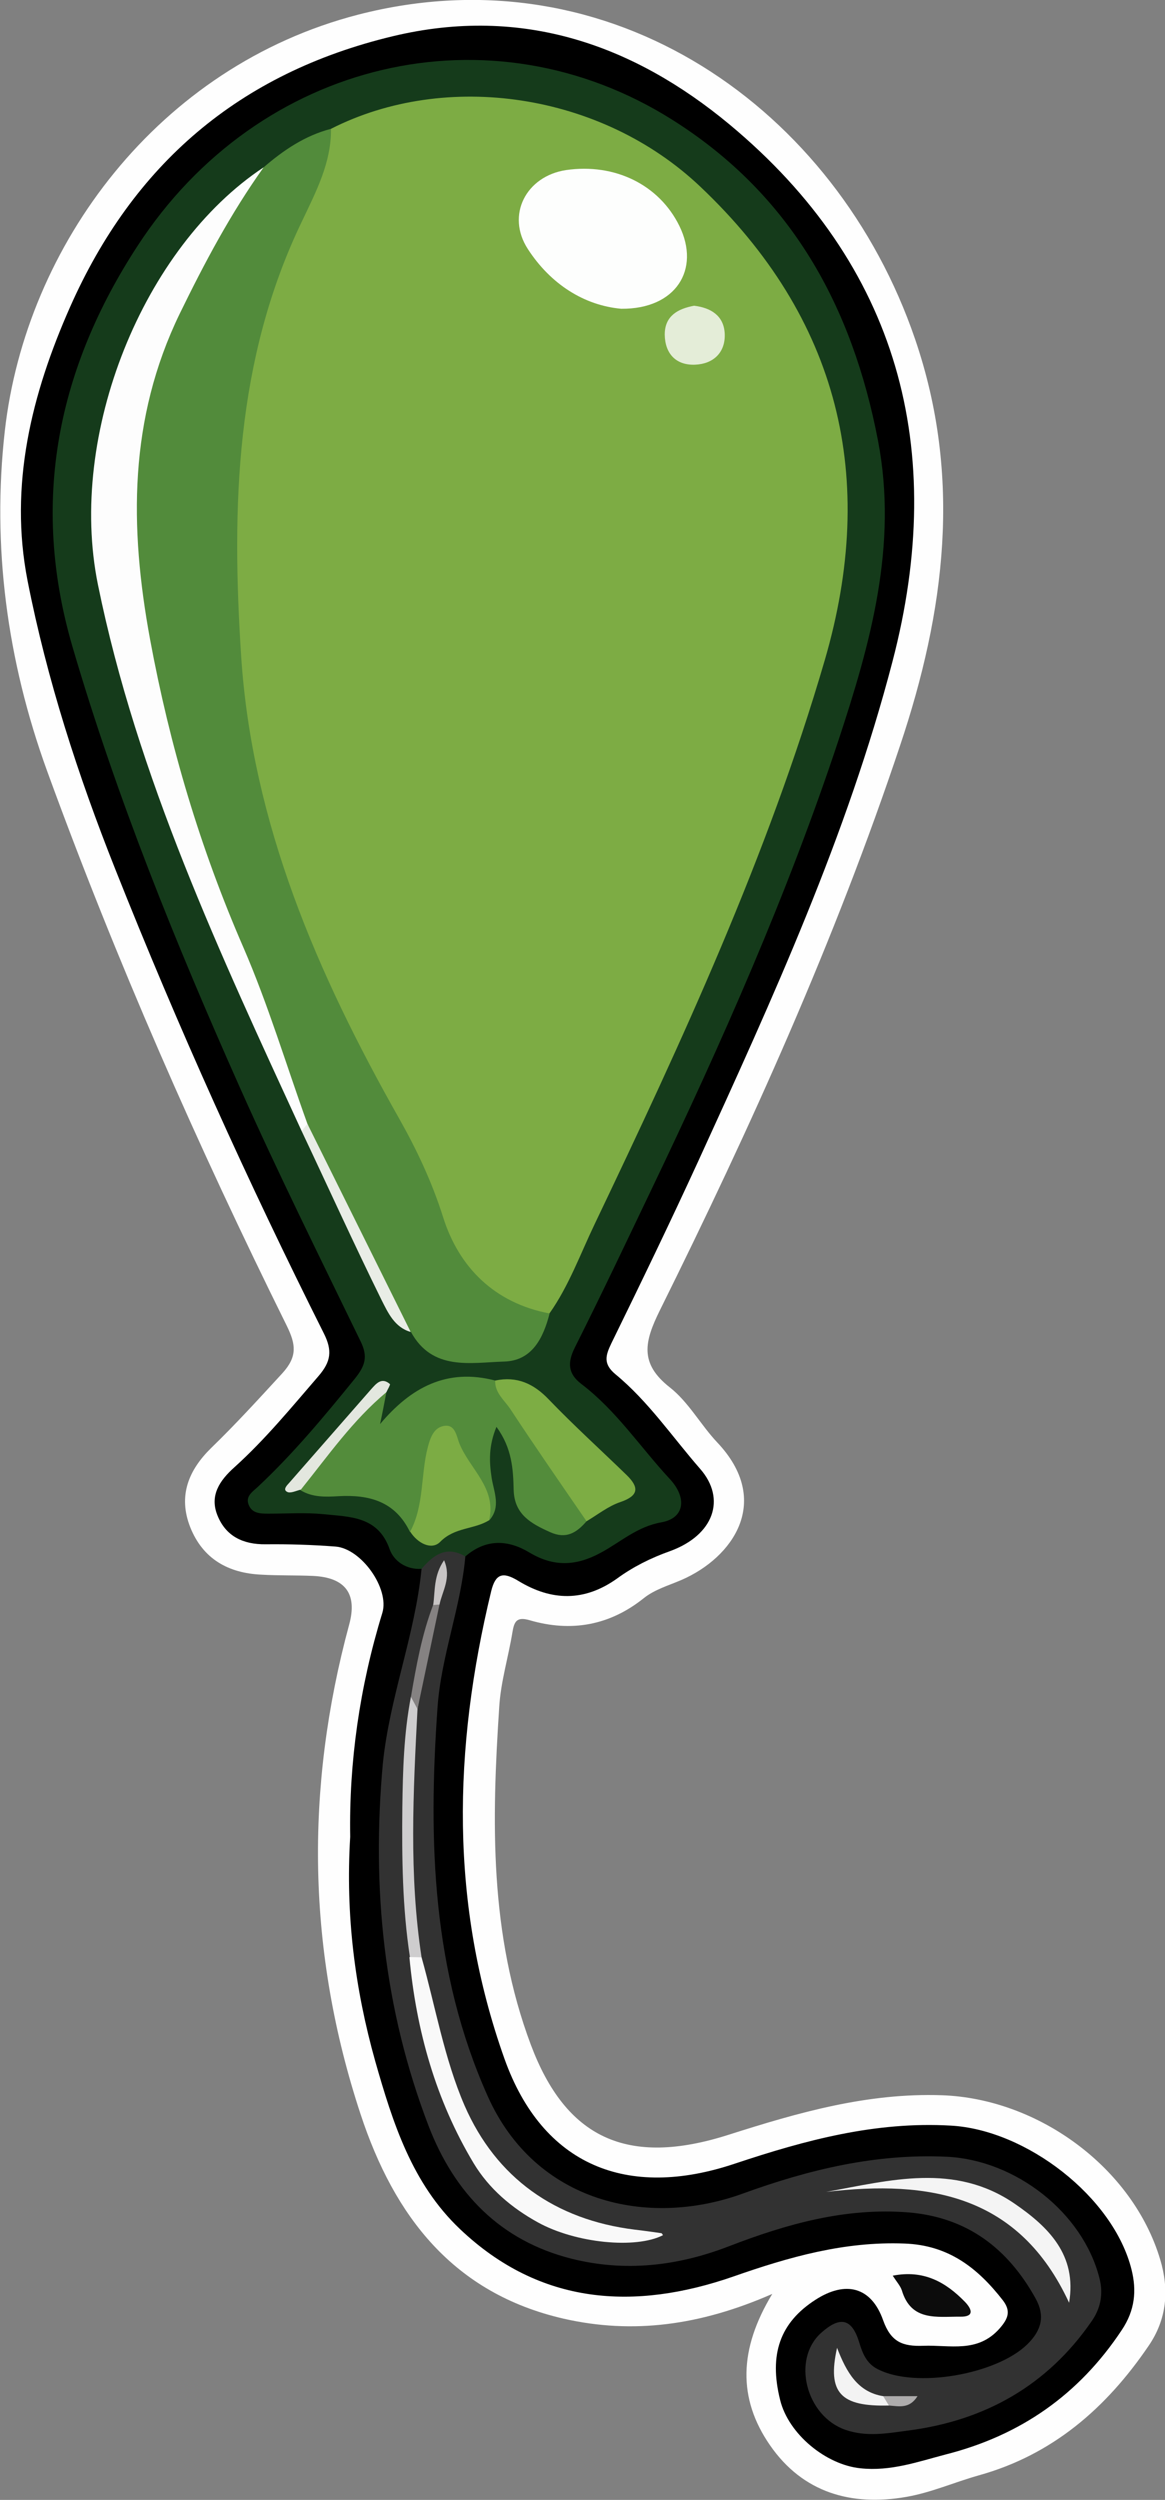 <?xml version="1.0" encoding="utf-8"?>
<!-- Generator: Adobe Illustrator 23.0.2, SVG Export Plug-In . SVG Version: 6.00 Build 0)  -->
<svg version="1.1" id="Camada_1" xmlns="http://www.w3.org/2000/svg" xmlns:xlink="http://www.w3.org/1999/xlink" x="0px" y="0px"
	 viewBox="0 0 46.04 98.78" style="enable-background:new 0 0 46.04 98.78;" xml:space="preserve">
<rect x="0" y="0" width="46.04" height="98.78" fill="#808080" stroke="none"/>
<style type="text/css">
	.st0{fill:#FEFEFE;}
	.st1{fill:#0C0C0C;}
	.st2{fill:#153B1B;}
	.st3{fill:#323232;}
	.st4{fill:#7DAC44;}
	.st5{fill:#528B3B;}
	.st6{fill:#FDFDFD;}
	.st7{fill:#538C3B;}
	.st8{fill:#7DAD44;}
	.st9{fill:#7CAC44;}
	.st10{fill:#E9EDE6;}
	.st11{fill:#E3E7DF;}
	.st12{fill:#F9F9F9;}
	.st13{fill:#F4F4F4;}
	.st14{fill:#CECDCE;}
	.st15{fill:#F3F3F3;}
	.st16{fill:#858282;}
	.st17{fill:#C7C4C4;}
	.st18{fill:#AEACAC;}
	.st19{fill:#FDFEFD;}
	.st20{fill:#E4EDD8;}
</style>
<g>
	<path class="st0" d="M30.52,90.64c-2.85,1.25-5.51,1.6-8.24,0.98c-4.36-1-6.7-4.04-8.03-8.08c-2.11-6.4-2.21-12.85-0.45-19.35
		c0.33-1.21-0.15-1.86-1.43-1.92c-0.68-0.03-1.36-0.01-2.04-0.05c-1.31-0.06-2.31-0.62-2.81-1.87c-0.49-1.24-0.07-2.26,0.83-3.14
		c0.98-0.95,1.89-1.95,2.81-2.95c0.6-0.66,0.53-1.14,0.18-1.86c-3.54-7.15-6.75-14.44-9.48-21.94c-1.59-4.38-2.18-8.89-1.67-13.43
		C1.02,9.68,6.27,2.62,14.15,0.58c10-2.58,18.9,3.72,22.01,12.81c1.87,5.46,1.19,10.76-0.59,16.07c-2.57,7.7-5.9,15.07-9.5,22.33
		c-0.6,1.22-0.81,2.08,0.4,3.03c0.74,0.58,1.22,1.48,1.87,2.17c2.19,2.31,0.64,4.55-1.41,5.44c-0.51,0.22-1.05,0.37-1.49,0.72
		c-1.35,1.08-2.87,1.35-4.51,0.87c-0.52-0.15-0.61,0.06-0.68,0.48c-0.16,0.98-0.46,1.95-0.52,2.94c-0.3,4.52-0.39,8.99,1.25,13.36
		c1.38,3.67,3.79,4.84,7.82,3.55c2.76-0.88,5.48-1.66,8.42-1.56c3.8,0.13,7.54,2.85,8.63,6.49c0.36,1.2,0.27,2.36-0.47,3.43
		c-1.67,2.45-3.79,4.29-6.7,5.1c-0.96,0.27-1.88,0.68-2.86,0.85c-2.17,0.38-4.09-0.16-5.39-2.04C29.15,94.77,29.2,92.82,30.52,90.64
		z"/>
	<path d="M13.84,72.58c-0.05-2.94,0.37-5.92,1.27-8.85c0.29-0.96-0.83-2.54-1.85-2.62c-0.92-0.07-1.84-0.1-2.76-0.09
		c-0.9,0.01-1.58-0.32-1.91-1.15c-0.31-0.78,0.09-1.37,0.67-1.89c1.22-1.1,2.26-2.37,3.33-3.61c0.49-0.57,0.55-1,0.21-1.68
		c-3.01-6-5.77-12.11-8.25-18.36c-1.47-3.7-2.69-7.47-3.46-11.38c-0.74-3.78,0.16-7.39,1.68-10.82c2.49-5.62,6.66-9.24,12.76-10.7
		c5.14-1.23,9.54,0.37,13.29,3.48c6.69,5.56,8.64,12.85,6.45,21.23c-1.79,6.87-4.73,13.3-7.67,19.73c-1.11,2.42-2.27,4.82-3.44,7.21
		c-0.23,0.48-0.33,0.81,0.16,1.22c1.3,1.07,2.25,2.48,3.35,3.74c1.04,1.19,0.54,2.62-1.19,3.25c-0.76,0.27-1.46,0.62-2.09,1.08
		c-1.3,0.93-2.6,0.89-3.9,0.1c-0.62-0.38-0.91-0.29-1.08,0.41c-1.5,6.21-1.65,12.36,0.53,18.48c1.5,4.19,4.83,5.57,9.11,4.13
		c2.79-0.93,5.55-1.67,8.52-1.5c2.98,0.16,6.44,2.82,7.15,5.7c0.2,0.81,0.14,1.59-0.39,2.38c-1.69,2.55-4,4.16-6.94,4.91
		c-1.11,0.29-2.19,0.68-3.39,0.55c-1.36-0.14-2.84-1.35-3.17-2.7c-0.45-1.81,0-3.06,1.4-3.96c1.18-0.76,2.2-0.52,2.67,0.81
		c0.31,0.87,0.78,1.04,1.59,1.01c1.05-0.04,2.14,0.3,3.01-0.68c0.36-0.41,0.45-0.7,0.13-1.12c-0.99-1.27-2.14-2.18-3.89-2.24
		c-2.37-0.09-4.55,0.53-6.75,1.3c-3.91,1.36-7.64,1.14-10.81-1.87c-1.9-1.8-2.66-4.21-3.35-6.63C14.03,78.6,13.65,75.68,13.84,72.58
		z"/>
	<path class="st1" d="M35.28,89.92c1.22-0.24,2.09,0.25,2.85,1.03c0.29,0.3,0.38,0.6-0.18,0.59c-0.91-0.01-1.94,0.2-2.31-1.04
		C35.58,90.32,35.44,90.17,35.28,89.92z"/>
	<path class="st2" d="M16.66,61.99c-0.6,0.04-1.09-0.3-1.26-0.77c-0.46-1.32-1.58-1.28-2.62-1.39c-0.71-0.07-1.44-0.02-2.16-0.02
		c-0.32,0-0.67,0-0.8-0.37c-0.12-0.33,0.18-0.51,0.37-0.69c1.4-1.31,2.62-2.78,3.83-4.27c0.41-0.51,0.53-0.87,0.23-1.48
		c-1.62-3.34-3.27-6.66-4.78-10.05c-2.53-5.68-4.86-11.43-6.61-17.41C1.18,19.78,2.3,14.52,5.44,9.71
		c4.79-7.36,13.95-9.51,21.14-4.97c4.69,2.96,7.1,7.36,8.12,12.68c0.79,4.13-0.3,8-1.56,11.82c-2.02,6.1-4.62,11.96-7.39,17.75
		c-1,2.09-1.99,4.18-3.03,6.25c-0.3,0.6-0.28,1.04,0.26,1.45c1.38,1.05,2.33,2.5,3.49,3.75c0.68,0.73,0.6,1.54-0.32,1.71
		c-0.98,0.17-1.63,0.79-2.42,1.21c-0.98,0.53-1.86,0.55-2.8-0.01c-0.86-0.52-1.73-0.55-2.54,0.15
		C17.79,61.58,17.25,61.89,16.66,61.99z"/>
	<path class="st3" d="M16.66,61.99c0.47-0.55,0.98-0.93,1.73-0.49c-0.18,2.03-0.96,3.94-1.1,5.98c-0.37,5.26-0.22,10.42,1.99,15.36
		c1.88,4.19,6.3,5.21,10.09,3.83c2.62-0.95,5.24-1.58,8.05-1.45c2.7,0.13,5.37,2.19,6.03,4.8c0.17,0.66,0.02,1.23-0.31,1.7
		c-1.75,2.54-4.22,3.93-7.26,4.32c-0.82,0.11-1.64,0.26-2.47-0.03c-1.56-0.54-2.13-2.78-0.96-3.83c0.76-0.68,1.22-0.57,1.51,0.39
		c0.13,0.43,0.29,0.82,0.72,1.04c1.5,0.78,4.71,0.21,5.92-0.98c0.58-0.57,0.7-1.14,0.32-1.82c-1.1-1.98-2.71-3.2-5.02-3.39
		c-2.49-0.2-4.82,0.46-7.1,1.34c-2.02,0.78-4.1,1.02-6.21,0.49c-2.82-0.71-4.63-2.59-5.65-5.24c-1.77-4.62-2.26-9.38-1.81-14.33
		C15.4,67.05,16.4,64.61,16.66,61.99z"/>
	<path class="st4" d="M13.08,5.09c4.54-2.31,10.68-1.43,14.6,2.29c5.48,5.19,7.02,11.49,4.91,18.72
		c-2.26,7.74-5.63,15.02-9.09,22.27c-0.57,1.19-1.02,2.44-1.78,3.52c-1.11,0.29-1.96-0.27-2.69-0.96c-0.93-0.89-1.67-1.92-1.98-3.22
		c-0.3-1.26-1.01-2.34-1.62-3.46c-2.71-4.97-5.19-10.04-5.88-15.75c-0.59-4.89-0.94-9.82,0.32-14.65
		C10.65,10.84,11.79,7.93,13.08,5.09z"/>
	<path class="st5" d="M13.08,5.09c0.02,1.33-0.6,2.5-1.13,3.62C9.29,14.2,9.15,20.05,9.53,25.92c0.43,6.61,3.01,12.56,6.24,18.27
		c0.7,1.24,1.3,2.51,1.74,3.9c0.62,1.98,2.03,3.4,4.21,3.81c-0.25,0.97-0.69,1.87-1.8,1.9c-1.33,0.04-2.83,0.38-3.68-1.17
		c-1.49-1.95-2.33-4.25-3.42-6.42c-0.3-0.6-0.56-1.23-0.86-1.84c-1.69-3.97-3.22-8-4.67-12.06c-1.35-3.77-1.91-7.74-2.21-11.73
		c-0.27-3.56,0.95-6.75,2.51-9.86c0.76-1.5,1.55-2.97,2.83-4.11C11.21,5.93,12.05,5.36,13.08,5.09z"/>
	<path class="st6" d="M10.42,6.61C9.12,8.43,8.08,10.39,7.1,12.4c-2.01,4.15-1.99,8.41-1.17,12.86c0.78,4.22,1.98,8.25,3.69,12.18
		c0.98,2.26,1.69,4.64,2.53,6.97c0.12,0.25-0.01,0.3-0.23,0.28c-3.22-7-6.5-13.98-8.05-21.59C2.66,17.15,5.66,9.76,10.42,6.61z"/>
	<path class="st7" d="M15.27,55.01c-0.08,0.42-0.16,0.84-0.25,1.26c1.22-1.45,2.64-2.22,4.55-1.72c1.44,1.49,2.43,3.3,3.57,5
		c0.11,0.17,0.15,0.36,0.04,0.56c-0.39,0.45-0.8,0.72-1.44,0.43c-0.76-0.34-1.41-0.7-1.44-1.66c-0.02-0.82-0.06-1.65-0.68-2.5
		c-0.31,0.75-0.29,1.36-0.19,2.02c0.09,0.56,0.38,1.15-0.1,1.68c-0.4-0.94-0.78-1.88-1.35-2.74c-0.11-0.16-0.17-0.39-0.4-0.39
		c-0.3,0-0.33,0.29-0.4,0.51c-0.16,0.49-0.18,1.01-0.23,1.52c-0.06,0.6-0.22,1.17-0.75,1.55c-0.58-1.2-1.6-1.48-2.83-1.41
		c-0.5,0.03-1.03,0.05-1.5-0.24C12.71,57.31,13.71,55.91,15.27,55.01z"/>
	<path class="st8" d="M23.18,60.11c-1.01-1.47-2.03-2.94-3.01-4.43c-0.23-0.35-0.62-0.64-0.6-1.13c0.86-0.18,1.52,0.12,2.12,0.75
		c0.99,1.03,2.05,1.99,3.08,2.99c0.49,0.48,0.48,0.81-0.25,1.06C24.04,59.51,23.62,59.85,23.18,60.11z"/>
	<path class="st9" d="M16.21,60.52c0.56-1.05,0.41-2.25,0.7-3.35c0.1-0.38,0.24-0.74,0.6-0.82c0.49-0.11,0.53,0.41,0.65,0.7
		c0.41,1,1.47,1.75,1.17,3.02c-0.6,0.37-1.36,0.27-1.93,0.85C17.06,61.27,16.5,60.98,16.21,60.52z"/>
	<path class="st10" d="M11.92,44.69c0.08-0.09,0.15-0.19,0.23-0.28c1.36,2.74,2.72,5.48,4.08,8.22c-0.64-0.18-0.9-0.77-1.15-1.26
		C13.99,49.16,12.97,46.91,11.92,44.69z"/>
	<path class="st11" d="M15.27,55.01c-1.33,1.11-2.31,2.52-3.38,3.85c-0.18,0.04-0.41,0.16-0.54,0.09c-0.18-0.09-0.02-0.25,0.09-0.37
		c1.08-1.23,2.15-2.46,3.23-3.69c0.19-0.21,0.41-0.49,0.74-0.2C15.43,54.72,15.32,54.9,15.27,55.01z"/>
	<path class="st12" d="M16.66,77.34c0.55,1.96,0.9,4.01,1.7,5.86c1.25,2.86,3.58,4.51,6.72,4.9c0.35,0.04,0.7,0.09,1.05,0.14
		c0.03,0,0.05,0.05,0.07,0.08c-1.07,0.55-3.45,0.32-4.95-0.51c-1.03-0.57-1.92-1.32-2.53-2.33c-1.5-2.5-2.27-5.25-2.54-8.14
		C16.35,77.2,16.51,77.19,16.66,77.34z"/>
	<path class="st13" d="M42.25,90.99c-1.97-4.26-5.52-4.86-9.6-4.38c2.53-0.46,5.07-1.16,7.44,0.46
		C41.43,87.99,42.57,89.1,42.25,90.99z"/>
	<path class="st14" d="M16.66,77.34c-0.15,0-0.31-0.01-0.46-0.01c-0.3-1.96-0.32-3.93-0.3-5.91c0.02-1.47,0.06-2.93,0.34-4.38
		c0.46-0.05,0.28,0.26,0.26,0.48C16.33,70.8,16.16,74.08,16.66,77.34z"/>
	<path class="st15" d="M35.13,95.05c-1.9,0.05-2.45-0.49-2.05-2.28c0.38,0.99,0.83,1.75,1.82,1.91
		C35.1,94.73,35.21,94.83,35.13,95.05z"/>
	<path class="st16" d="M16.5,67.53c-0.09-0.16-0.17-0.32-0.26-0.48c0.21-1.23,0.43-2.46,0.88-3.64c0.08-0.11,0.16-0.11,0.25-0.02
		C17.08,64.77,16.79,66.15,16.5,67.53z"/>
	<path class="st17" d="M17.37,63.4c-0.08,0.01-0.17,0.01-0.25,0.02c0.08-0.56,0.01-1.16,0.43-1.77
		C17.85,62.35,17.48,62.86,17.37,63.4z"/>
	<path class="st18" d="M35.13,95.05c-0.08-0.12-0.15-0.25-0.23-0.37c0.42,0,0.84,0,1.36,0C35.94,95.19,35.53,95.08,35.13,95.05z"/>
	<path class="st19" d="M24.55,12.2c-1.46-0.13-2.79-0.97-3.69-2.36c-0.87-1.34-0.07-2.88,1.51-3.12c1.93-0.28,3.68,0.58,4.48,2.21
		C27.69,10.65,26.71,12.22,24.55,12.2z"/>
	<path class="st20" d="M27.43,12.08c0.66,0.08,1.17,0.39,1.21,1.09c0.04,0.75-0.44,1.21-1.17,1.24c-0.75,0.03-1.19-0.43-1.2-1.19
		C26.27,12.48,26.79,12.2,27.43,12.08z"/>
</g>
</svg>

